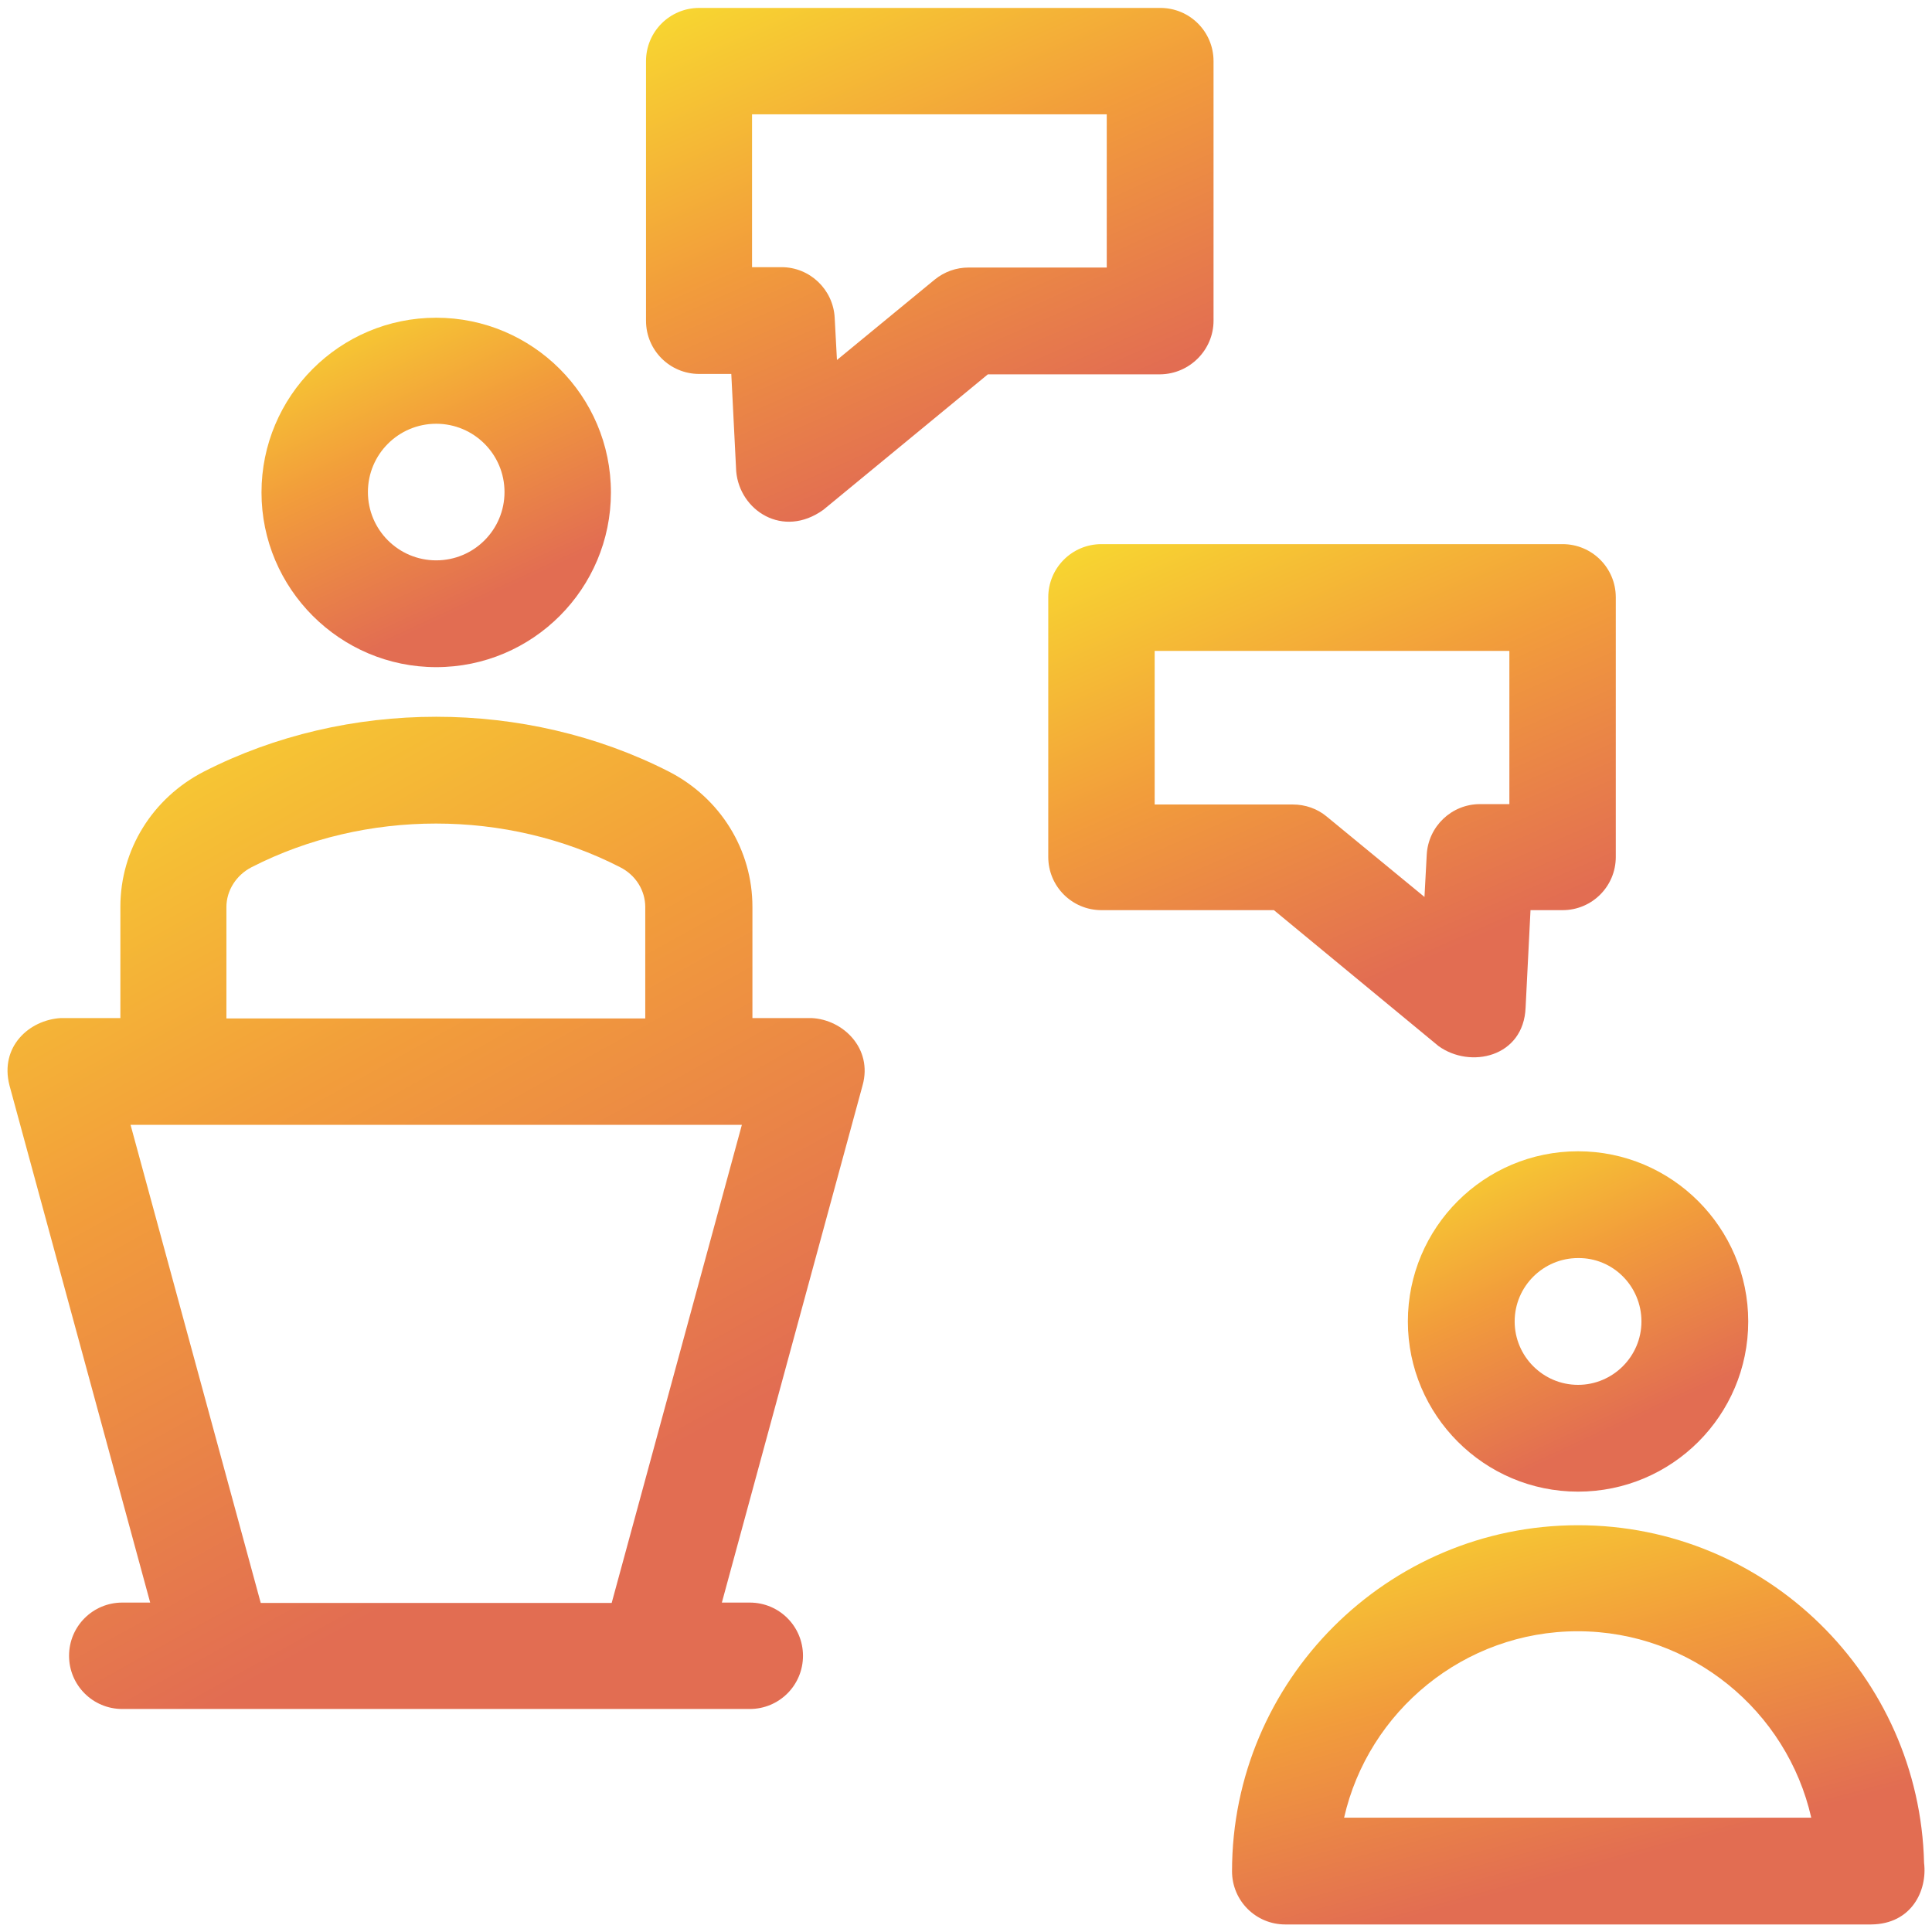 <svg xmlns="http://www.w3.org/2000/svg" 
    xmlns:xlink="http://www.w3.org/1999/xlink" version="1.1" x="0px" y="0px" viewBox="0 0 512 512" enable-background="new 0 0 512 512" xml:space="preserve">
    <linearGradient id="myGradient" gradientTransform="rotate(65)">
      <stop offset="0%"  stop-color="#f8d930" />
      <stop offset="50%" stop-color="#f29d3b" />
      <stop offset="100%"  stop-color="#e26d52" />
    </linearGradient>
    <g fill="url('#myGradient')">
        <path d="M215.1,269.8h-15.7v-29.5c0-15.1-8.5-28.8-22.1-35.8c-38-19.4-85.4-19.4-123.3,0c-13.6,7-22.1,20.7-22.1,35.8v29.5H16.1   c-8.4,0.5-16.2,7.6-13.6,17.8l37.3,137.1h-7.4c-7.8,0-14.1,6.3-14.1,14.1c0,7.8,6.3,14.1,14.1,14.1h166.3c7.8,0,14.1-6.3,14.1-14.1   c0-7.8-6.3-14.1-14.1-14.1h-7.4l37.3-137.1C231.3,277.9,223.5,270.2,215.1,269.8z M60,240.4c0-4.4,2.6-8.5,6.7-10.6   c30.1-15.4,67.6-15.4,97.6,0c4.2,2.1,6.7,6.2,6.7,10.6v29.5H60V240.4z M162.1,424.8h-93L34.6,298.1h162L162.1,424.8z"/>
        <path d="M115.6,176.8c25.6,0,46.3-20.8,46.3-46.3c0-25.6-20.8-46.3-46.3-46.3c-25.6,0-46.3,20.8-46.3,46.3   C69.3,156,90.1,176.8,115.6,176.8z M115.6,112.3c10,0,18.1,8.1,18.1,18.1s-8.1,18.1-18.1,18.1c-10,0-18.1-8.1-18.1-18.1   S105.6,112.3,115.6,112.3z"/>
        <path d="M373.1,350.2c0,24.8,20.2,45.1,45.1,45.1s45.1-20.2,45.1-45.1c0-24.8-20.2-45.1-45.1-45.1S373.1,325.3,373.1,350.2z    M435,350.2c0,9.3-7.6,16.8-16.8,16.8c-9.3,0-16.8-7.6-16.8-16.8c0-9.3,7.6-16.8,16.8-16.8C427.5,333.3,435,340.9,435,350.2z"/>
        <path d="M509.9,493.7c-1.2-49.6-41.8-89.5-91.7-89.5c-50.6,0-91.7,41.2-91.7,91.7c0,7.8,6.3,14.1,14.1,14.1h155.2   c0.1,0,0.1,0,0.1,0C506.6,509.9,510.8,501,509.9,493.7z M356.2,481.7c6.4-28.2,31.8-49.4,61.9-49.4c30.2,0,55.5,21.2,61.9,49.4   H356.2z"/>
        <path d="M381.2,277.2c8.4,6.1,22.6,3,23.1-10.2l1.3-25.8h8.5c7.8,0,14.1-6.3,14.1-14.1v-68.8c0-7.8-6.3-14.1-14.1-14.1H291.9   c-7.8,0-14.1,6.3-14.1,14.1v68.8c0,7.8,6.3,14.1,14.1,14.1h45.7L381.2,277.2z M306,172.5h94v40.6h-7.8c-7.5,0-13.7,5.9-14.1,13.4   l-0.6,11.2l-25.9-21.3c-2.5-2.1-5.7-3.2-9-3.2H306V172.5z"/>
        <path d="M321.6,85V16.2c0-7.8-6.3-14.1-14.1-14.1H185.3c-7.8,0-14.1,6.3-14.1,14.1V85c0,7.8,6.3,14.1,14.1,14.1h8.5l1.3,25.8   c0.9,10.4,12.4,17.9,23.1,10.2l43.6-35.9h45.7C315.3,99.1,321.6,92.7,321.6,85z M293.4,70.9h-36.7c-3.3,0-6.4,1.1-9,3.2l-25.9,21.3   l-0.6-11.2c-0.4-7.5-6.6-13.4-14.1-13.4h-7.8V30.3h94V70.9z"/>
    </g>
</svg>
